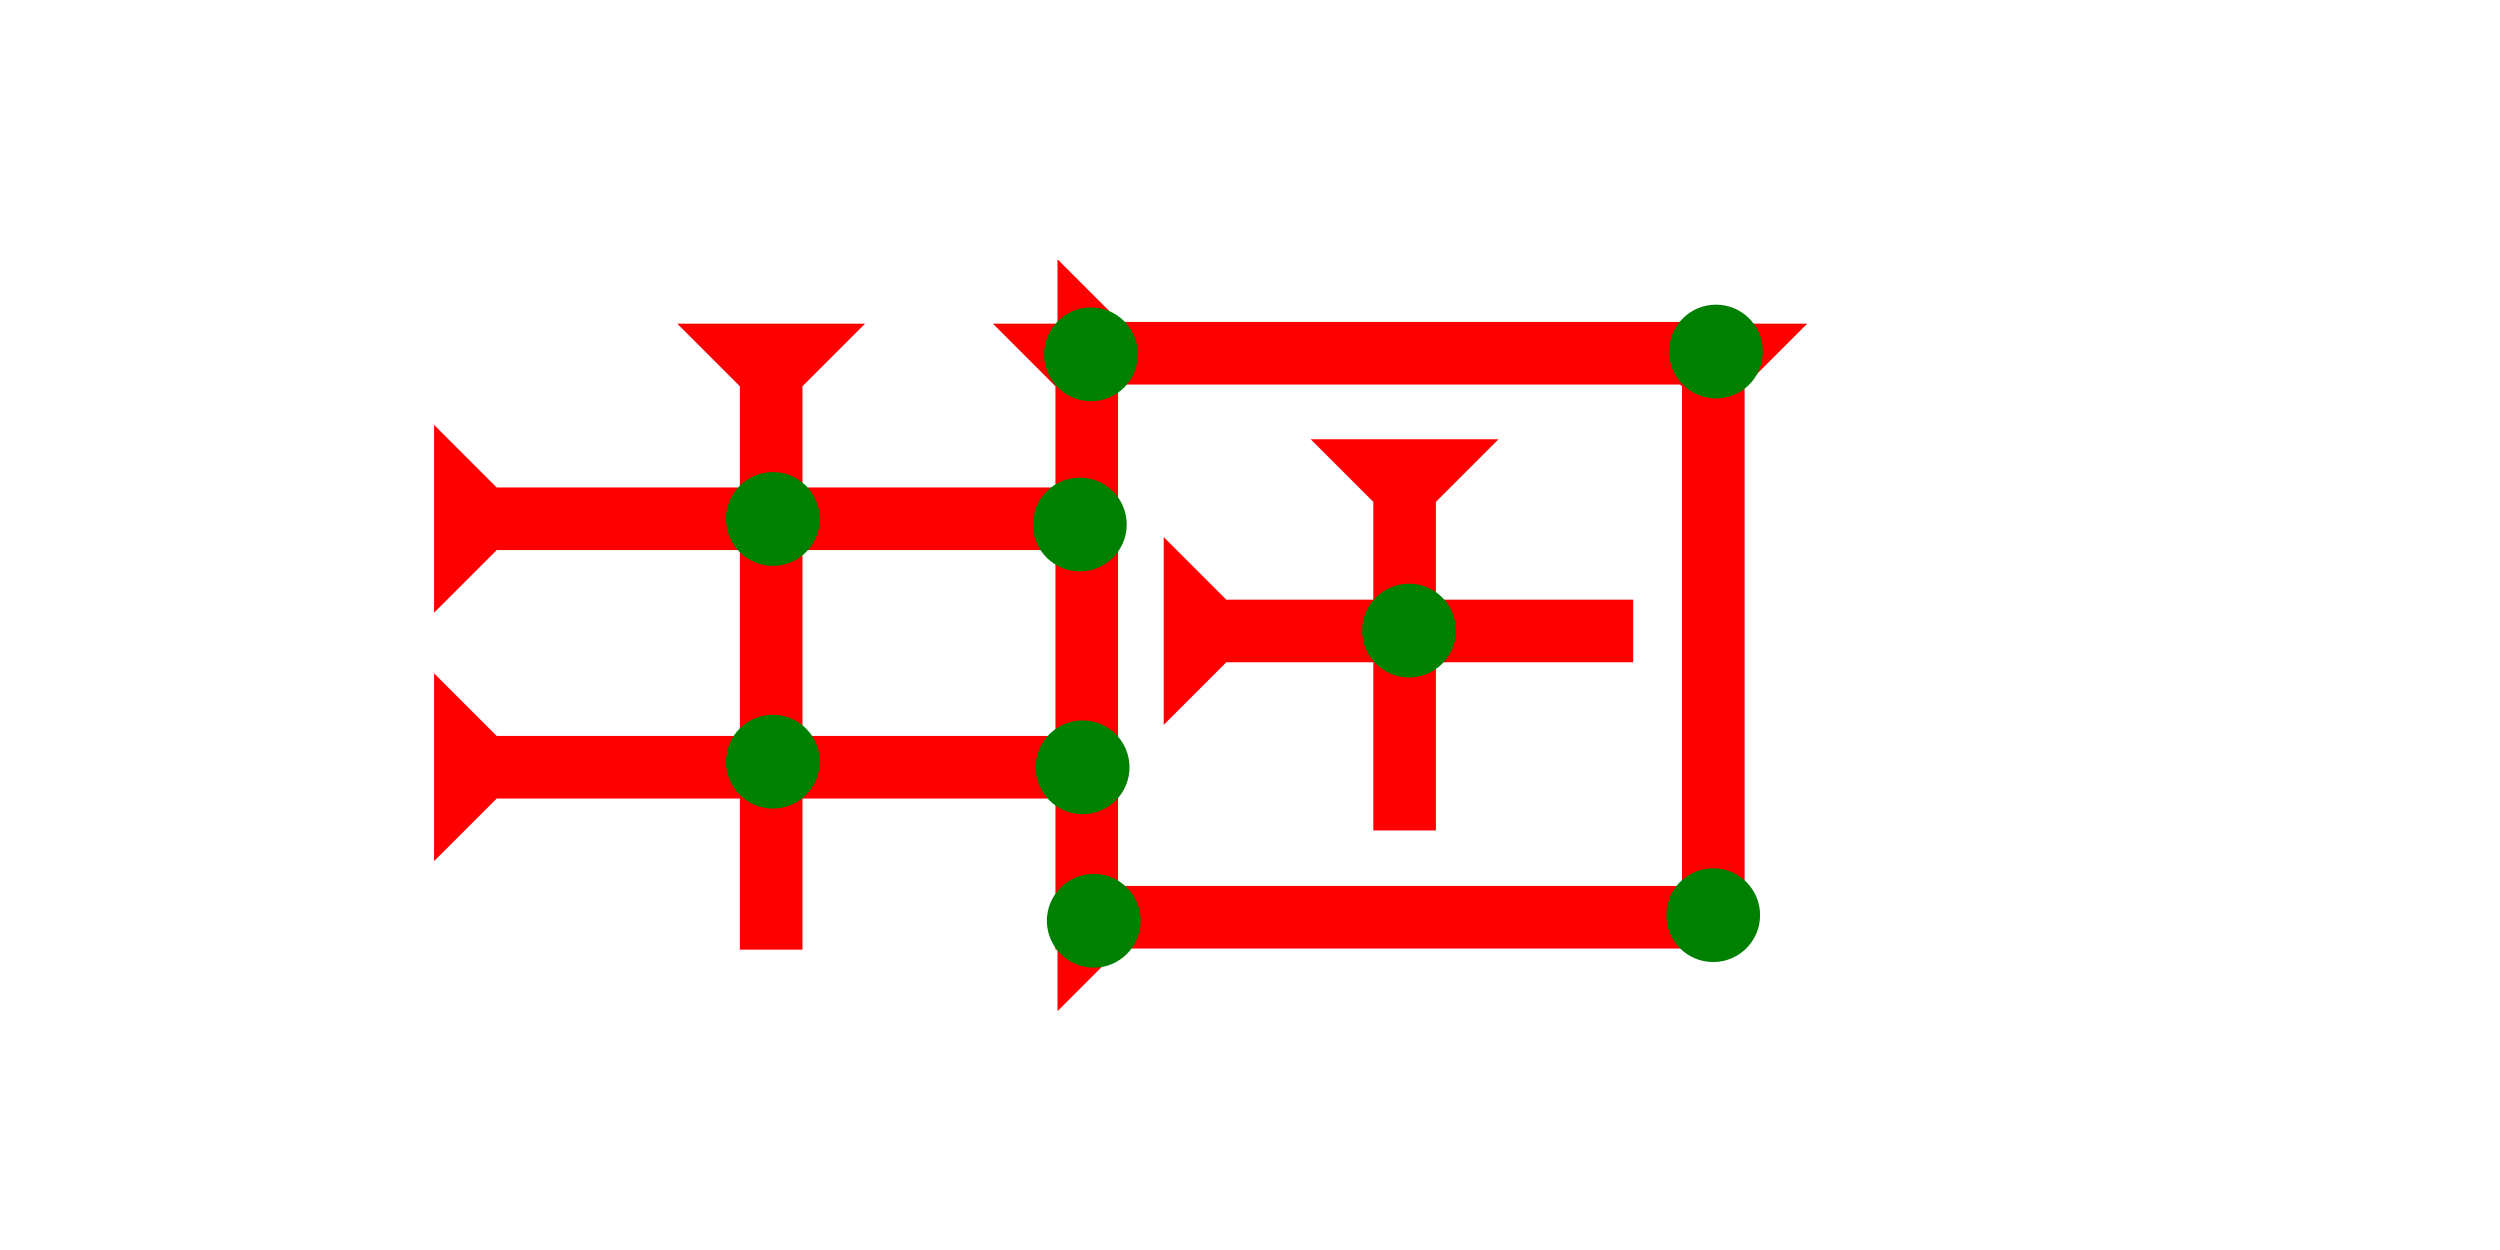 <?xml version="1.0" encoding="UTF-8" standalone="no"?>
<svg
   xmlns:dc="http://purl.org/dc/elements/1.1/"
   xmlns:cc="http://creativecommons.org/ns#"
   xmlns:rdf="http://www.w3.org/1999/02/22-rdf-syntax-ns#"
   xmlns:svg="http://www.w3.org/2000/svg"
   xmlns="http://www.w3.org/2000/svg"
   width="160"
   height="80"
   viewBox="0 0 42.333 21.167"
   version="1.1"
   id="svg8">
  <defs
     id="defs2" />
  <g
     id="layer1">
    <g
       id="g857"
       transform="matrix(0.265,0,0,0.265,27.422,5.481)">
      <title
         id="title853">Down Vertical Mark, DV</title>
      <polygon
         points="0,0 12,0 8,4 8,40 4,40 4,4 "
         style="fill:#ff0000"
         id="polygon855" />
    </g>
    <g
       id="g858"
       transform="matrix(0.265,0,0,0.265,16.812,5.481)">
      <title
         id="title854">Down Vertical Mark, DV</title>
      <polygon
         points="4,40 4,4 0,0 12,0 8,4 8,40 "
         style="fill:#ff0000"
         id="polygon856" />
    </g>
    <g
       id="g857-0"
       transform="matrix(0,-0.265,0.265,0,17.907,7.571)">
      <title
         id="title853-4">Right Horizontal Mark, RH</title>
      <polygon
         points="8,4 8,40 4,40 4,4 0,0 12,0 "
         style="fill:#ff0000"
         id="polygon855-6" />
    </g>
    <g
       id="g888"
       transform="matrix(0,-0.265,0.265,0,17.907,17.122)">
      <title
         id="title884">Right Horizontal Mark, RH</title>
      <polygon
         points="4,4 0,0 12,0 8,4 8,40 4,40 "
         style="fill:#ff0000"
         id="polygon886" />
    </g>
    <g
       id="g894"
       transform="matrix(0.265,0,0,0.265,32.132,5.481)">
      <title
         id="title890">Down Vertical Mark, DV</title>
      <polygon
         points="0,0 12,0 8,4 8,25 4,25 4,4 "
         style="fill:#ff0000"
         id="polygon892"
         transform="translate(-37.5,7.386)" />
    </g>
    <g
       id="g900"
       transform="matrix(0,-0.265,0.265,0,17.907,3.628)">
      <title
         id="title896">Right Horizontal Mark, RH</title>
      <polygon
         points="4,30 4,4 0,0 12,0 8,4 8,30 "
         style="fill:#ff0000"
         id="polygon898"
         transform="translate(-32.629,6.786)" />
    </g>
    <g
       id="g906"
       transform="matrix(0,-0.265,0.265,0,7.35,10.375)">
      <title
         id="title902">Right Horizontal Mark, RH</title>
      <polygon
         points="8,40 4,40 4,4 0,0 12,0 8,4 "
         style="fill:#ff0000"
         id="polygon904" />
    </g>
    <g
       id="g912"
       transform="matrix(0,-0.265,0.265,0,7.35,14.582)">
      <title
         id="title908">Right Horizontal Mark, RH</title>
      <polygon
         points="12,0 8,4 8,40 4,40 4,4 0,0 "
         style="fill:#ff0000"
         id="polygon910" />
    </g>
    <g
       id="g918"
       transform="matrix(0.265,0,0,0.265,11.468,5.481)">
      <title
         id="title914">Down Vertical Mark, DV</title>
      <polygon
         points="12,0 8,4 8,40 4,40 4,4 0,0 "
         style="fill:#ff0000"
         id="polygon916" />
    </g>
    <circle
       style="fill:#008000;fill-rule:evenodd;stroke-width:0.265"
       id="path839"
       cx="29.057"
       cy="5.953"
       r="0.794">
      <title
         id="title954">Northeast Corner Connector, NEC</title>
    </circle>
    <circle
       style="fill:#008000;fill-rule:evenodd;stroke-width:0.265"
       id="circle936"
       cx="23.86"
       cy="10.678"
       r="0.794">
      <title
         id="title938">2 Cross Connector, 2C</title>
    </circle>
    <circle
       style="fill:#008000;fill-rule:evenodd;stroke-width:0.265"
       id="circle942"
       cx="13.087"
       cy="8.788"
       r="0.794">
      <title
         id="title940">2 Cross Connector, 2C</title>
    </circle>
    <circle
       style="fill:#008000;fill-rule:evenodd;stroke-width:0.265"
       id="circle946"
       cx="13.087"
       cy="12.898"
       r="0.794">
      <title
         id="title944">2 Cross Connector, 2C</title>
    </circle>
    <circle
       style="fill:#008000;fill-rule:evenodd;stroke-width:0.265"
       id="circle948"
       cx="18.474"
       cy="6"
       r="0.794">
      <title
         id="title956">Northwest Corner Connector, NWC</title>
    </circle>
    <circle
       style="fill:#008000;fill-rule:evenodd;stroke-width:0.265"
       id="circle950"
       cx="18.521"
       cy="15.592"
       r="0.794">
      <title
         id="title958">Southwest Corner Connector, SWC</title>
    </circle>
    <circle
       style="fill:#008000;fill-rule:evenodd;stroke-width:0.265"
       id="circle952"
       cx="29.01"
       cy="15.497"
       r="0.794">
      <title
         id="title960">Southeast Corner Connector, SEC</title>
    </circle>
    <circle
       style="fill:#008000;fill-rule:evenodd;stroke-width:0.265"
       id="circle964"
       cx="18.285"
       cy="8.882"
       r="0.794">
      <title
         id="title962">Right 2 Touch Connector, R2T</title>
    </circle>
    <circle
       style="fill:#008000;fill-rule:evenodd;stroke-width:0.265"
       id="circle968"
       cx="18.332"
       cy="12.993"
       r="0.794">
      <title
         id="title966">Right 2 Touch Connector, R2T</title>
    </circle>
  </g>
</svg>
